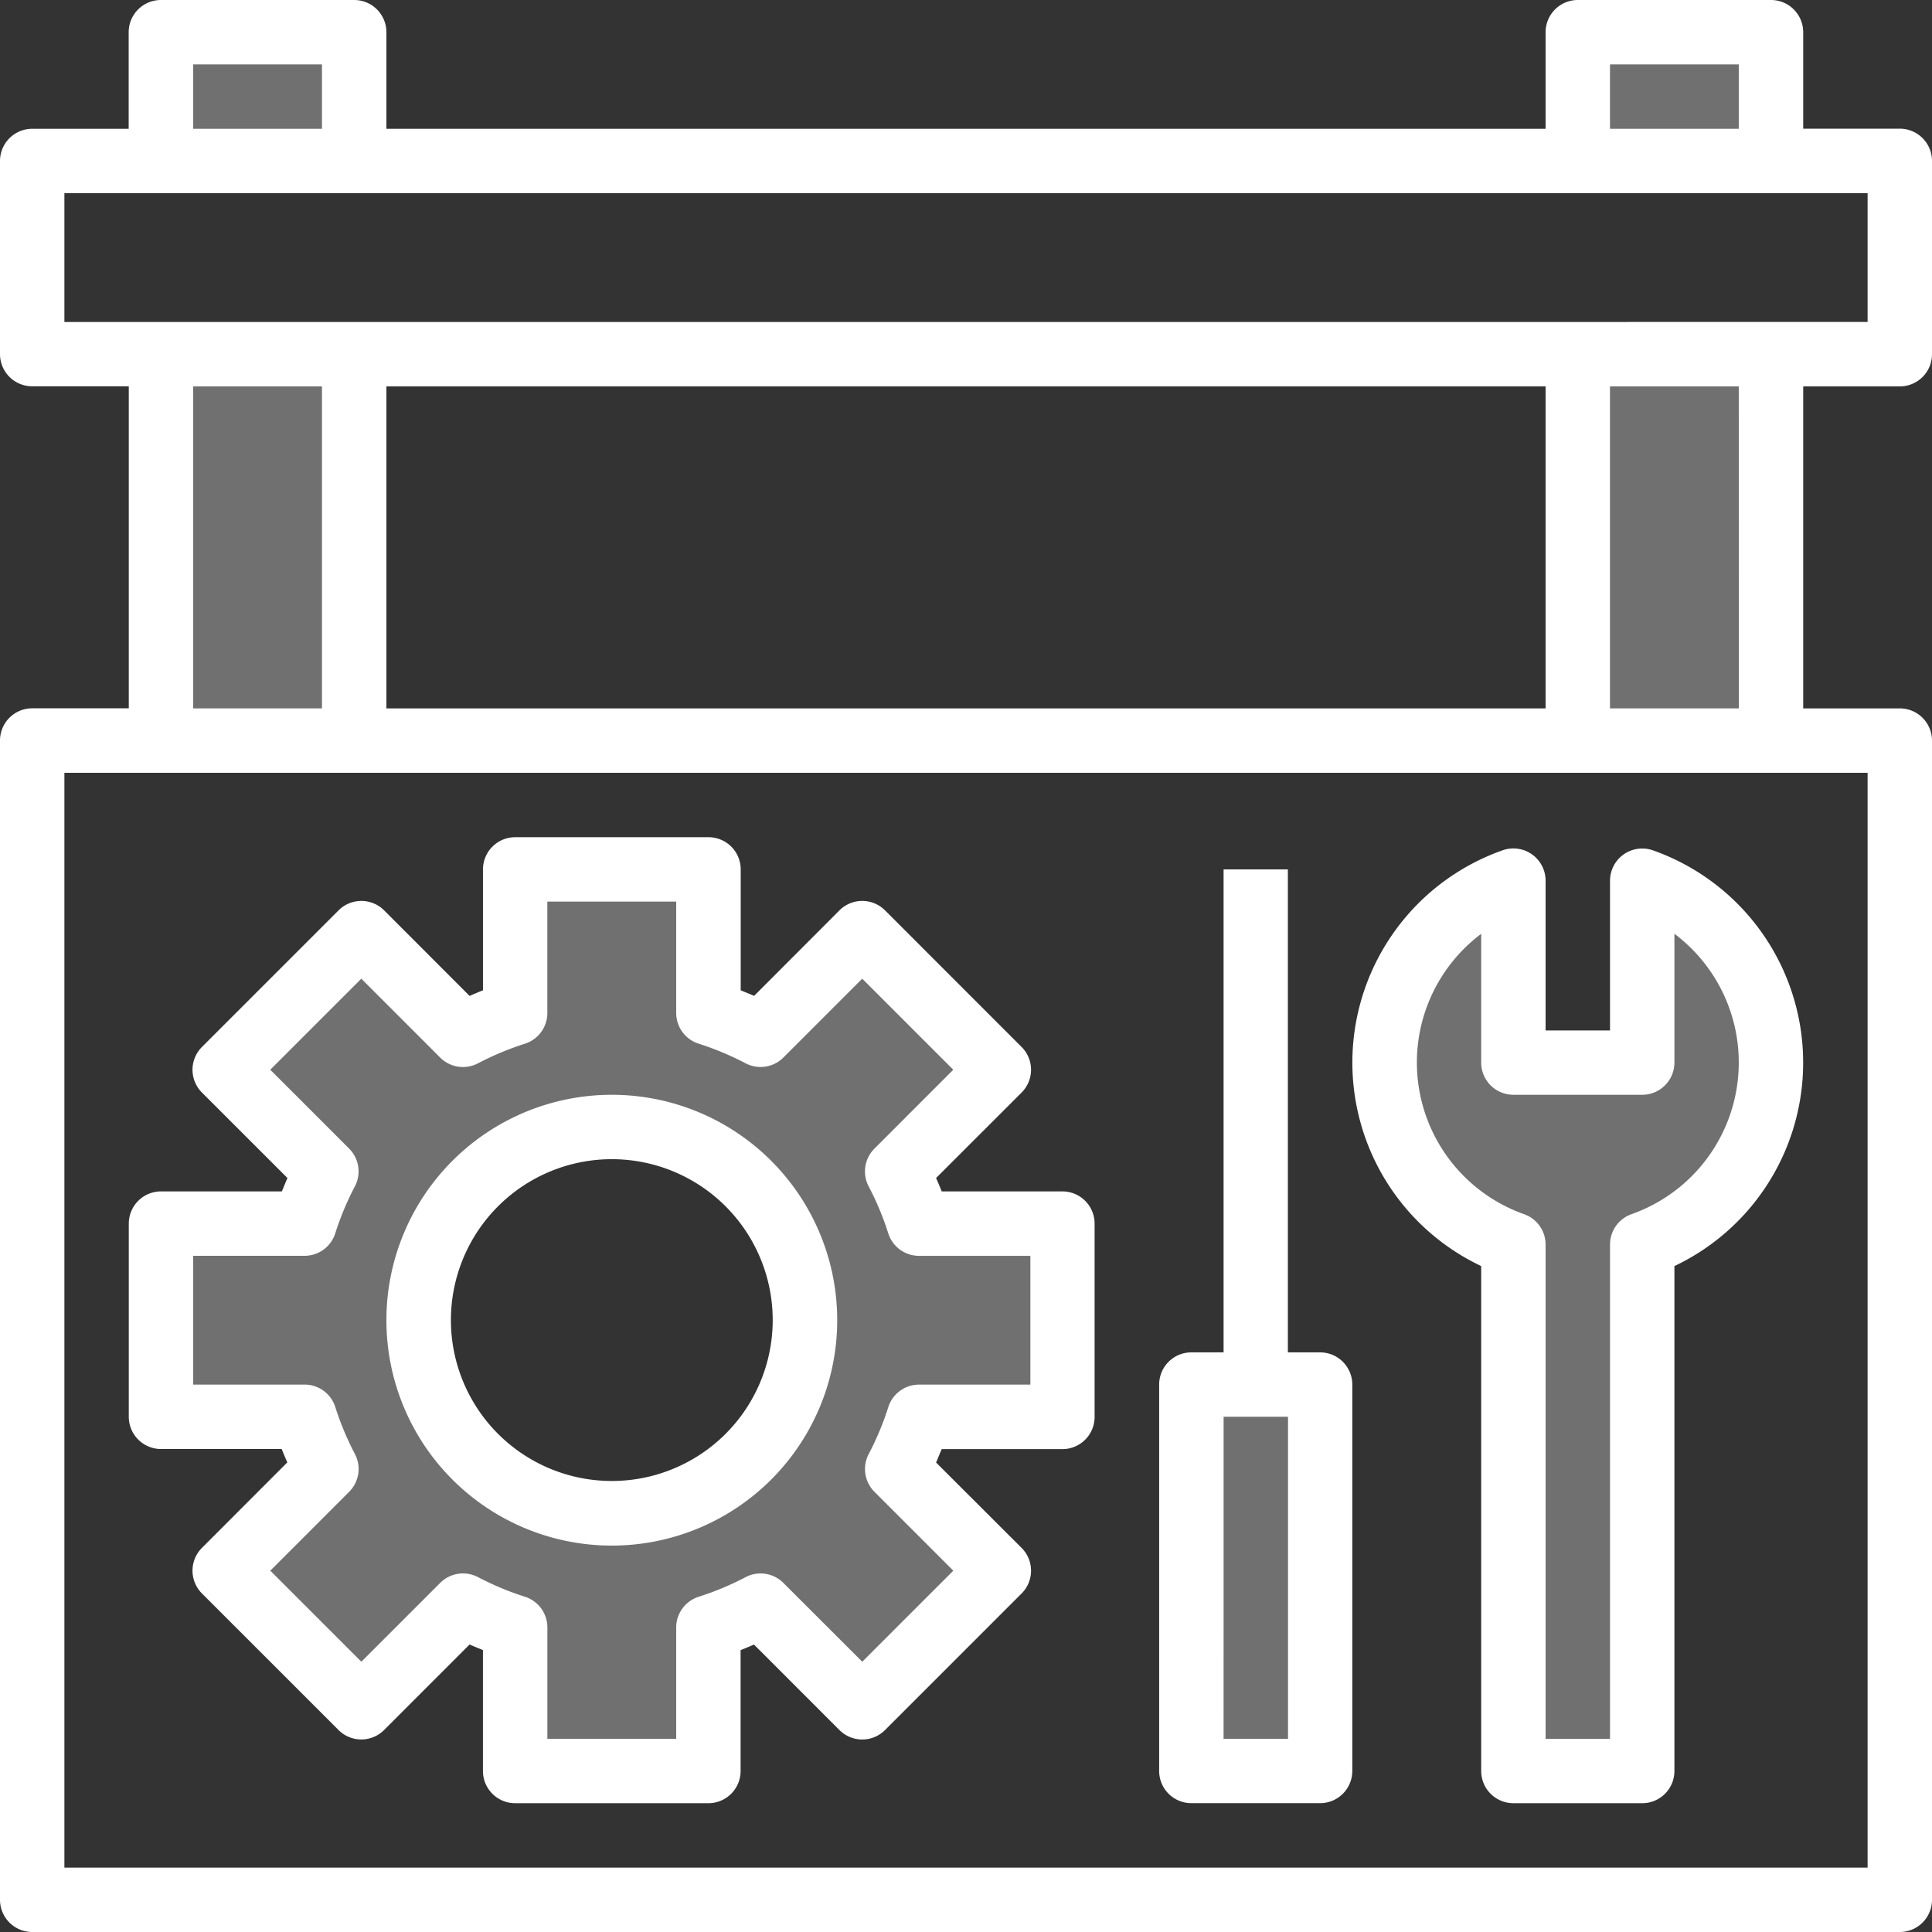 <svg xmlns="http://www.w3.org/2000/svg" width="52.834" height="52.834" viewBox="0 0 52.834 52.834"><rect x="0" y="0" width="52.834" height="52.834" fill="#333333" stroke="none"/><defs><style>.a{opacity:0.3;}.b{fill:#fff;}</style></defs><g transform="translate(-2 -2)"><g class="a" transform="translate(6.403 2.881)"><path class="b" d="M51,13h5.283V23.567H51Z" transform="translate(-12.255 -4.194)"/><path class="b" d="M51,3h5.283V6.522H51Z" transform="translate(-12.255 -3)"/><path class="b" d="M52.044,29.35v4.975H48.522V29.35a5.275,5.275,0,0,0,0,9.95V53.7h3.522V39.3a5.275,5.275,0,0,0,0-9.95Z" transform="translate(-11.539 -6.147)"/><path class="b" d="M39,45V55.567h3.522V45H39Z" transform="translate(-10.822 -8.016)"/><path class="b" d="M27.13,37.26l2.783-2.783-3.734-3.734L23.4,33.526a9.218,9.218,0,0,0-1.427-.6V29H16.686v3.927a9.218,9.218,0,0,0-1.427.6l-2.783-2.783L8.744,34.477l2.783,2.783a9.218,9.218,0,0,0-.6,1.427H7V43.97h3.927a9.218,9.218,0,0,0,.6,1.427L8.744,48.179l3.734,3.734L15.26,49.13a9.219,9.219,0,0,0,1.427.6v3.927H21.97V49.728a9.218,9.218,0,0,0,1.427-.6l2.783,2.783,3.734-3.734L27.13,45.4a9.218,9.218,0,0,0,.6-1.427h3.927V38.686H27.728A9.218,9.218,0,0,0,27.13,37.26Zm-7.8,9.352a5.283,5.283,0,1,1,5.283-5.283A5.283,5.283,0,0,1,19.328,46.611Z" transform="translate(-7 -6.105)"/><path class="b" d="M7,13h5.283V23.567H7Z" transform="translate(-7 -4.194)"/><path class="b" d="M7,3h5.283V6.522H7Z" transform="translate(-7 -3)"/></g><path class="b" d="M53.953,12.567a.881.881,0,0,0,.881-.881V6.4a.881.881,0,0,0-.881-.881H51.312V2.881A.881.881,0,0,0,50.431,2H45.148a.881.881,0,0,0-.881.881V5.522h-31.7V2.881A.881.881,0,0,0,11.686,2H6.4a.881.881,0,0,0-.881.881V5.522H2.881A.881.881,0,0,0,2,6.4v5.283a.881.881,0,0,0,.881.881H5.522v8.806H2.881A.881.881,0,0,0,2,22.253v31.7a.881.881,0,0,0,.881.881H53.953a.881.881,0,0,0,.881-.881v-31.7a.881.881,0,0,0-.881-.881H51.312V12.567ZM46.028,3.761H49.55V5.522H46.028Zm-38.745,0h3.522V5.522H7.283ZM3.761,7.283H53.073v3.522H3.761Zm8.806,14.089V12.567h31.7v8.806ZM7.283,12.567h3.522v8.806H7.283ZM53.073,53.073H3.761V23.134H53.073Zm-3.522-31.7H46.028V12.567H49.55Z"/><path class="b" d="M8,33.737a.881.881,0,0,0,0,1.245l2.339,2.338c-.054.122-.1.244-.154.366h-3.3A.881.881,0,0,0,6,38.567V43.85a.881.881,0,0,0,.881.881h3.3c.049.122.1.244.154.366L8,47.435A.881.881,0,0,0,8,48.68l3.736,3.736a.881.881,0,0,0,1.245,0l2.338-2.339c.122.055.244.1.366.153v3.306a.881.881,0,0,0,.881.881H21.85a.881.881,0,0,0,.881-.881V50.231c.122-.048.244-.1.366-.153l2.338,2.339a.881.881,0,0,0,1.245,0l3.736-3.736a.881.881,0,0,0,0-1.245L28.077,45.1c.054-.122.1-.244.154-.366h3.3a.881.881,0,0,0,.881-.881V38.567a.881.881,0,0,0-.881-.881h-3.3c-.049-.122-.1-.244-.154-.366l2.339-2.338a.881.881,0,0,0,0-1.245L26.68,30a.881.881,0,0,0-1.245,0L23.1,32.339c-.122-.055-.244-.1-.366-.153V28.881A.881.881,0,0,0,21.85,28H16.567a.881.881,0,0,0-.881.881v3.306c-.122.048-.244.1-.366.153L12.982,30a.881.881,0,0,0-1.245,0Zm6.516.29a.881.881,0,0,0,1.03.158,7.994,7.994,0,0,1,1.284-.537.881.881,0,0,0,.616-.84V29.761H20.97v3.046a.881.881,0,0,0,.616.84,7.993,7.993,0,0,1,1.284.537.881.881,0,0,0,1.03-.158l2.157-2.157,2.49,2.49L26.39,36.517a.881.881,0,0,0-.158,1.03,7.883,7.883,0,0,1,.537,1.285.881.881,0,0,0,.84.616h3.046V42.97H27.61a.881.881,0,0,0-.84.616,7.883,7.883,0,0,1-.537,1.285.881.881,0,0,0,.158,1.03l2.157,2.157-2.49,2.49L23.9,48.392a.881.881,0,0,0-1.03-.158,7.994,7.994,0,0,1-1.284.537.881.881,0,0,0-.616.84v3.044H17.447V49.61a.881.881,0,0,0-.616-.84,7.994,7.994,0,0,1-1.284-.537.881.881,0,0,0-1.03.158l-2.157,2.157-2.49-2.49L12.027,45.9a.881.881,0,0,0,.158-1.03,7.883,7.883,0,0,1-.537-1.285.881.881,0,0,0-.84-.616H7.761V39.447h3.046a.881.881,0,0,0,.84-.616,7.883,7.883,0,0,1,.537-1.285.881.881,0,0,0-.158-1.03L9.869,34.359l2.49-2.49Z" transform="translate(-0.478 -3.105)"/><path class="b" d="M20.164,48.328A6.164,6.164,0,1,0,14,42.164,6.164,6.164,0,0,0,20.164,48.328Zm0-10.567a4.4,4.4,0,1,1-4.4,4.4,4.4,4.4,0,0,1,4.4-4.4Z" transform="translate(-1.433 -4.061)"/><path class="b" d="M47.522,39.77V53.578a.881.881,0,0,0,.881.881h3.522a.881.881,0,0,0,.881-.881V39.77A6.156,6.156,0,0,0,52.215,28.4a.881.881,0,0,0-1.17.832v4.095H49.283V29.23a.881.881,0,0,0-1.17-.832,6.156,6.156,0,0,0-.591,11.372Zm0-9.087v3.522a.881.881,0,0,0,.881.881h3.522a.881.881,0,0,0,.881-.881V30.683a4.4,4.4,0,0,1-1.173,7.668.881.881,0,0,0-.588.829V52.7H49.283V39.181a.881.881,0,0,0-.588-.83,4.4,4.4,0,0,1-1.173-7.667Z" transform="translate(-5.016 -3.147)"/><path class="b" d="M38.881,54.536H42.4a.881.881,0,0,0,.881-.881V43.089a.881.881,0,0,0-.881-.881h-.881V29H39.761V42.208h-.881a.881.881,0,0,0-.881.881V53.656A.881.881,0,0,0,38.881,54.536Zm.881-10.567h1.761v8.806H39.761Z" transform="translate(-4.3 -3.225)"/></g></svg>